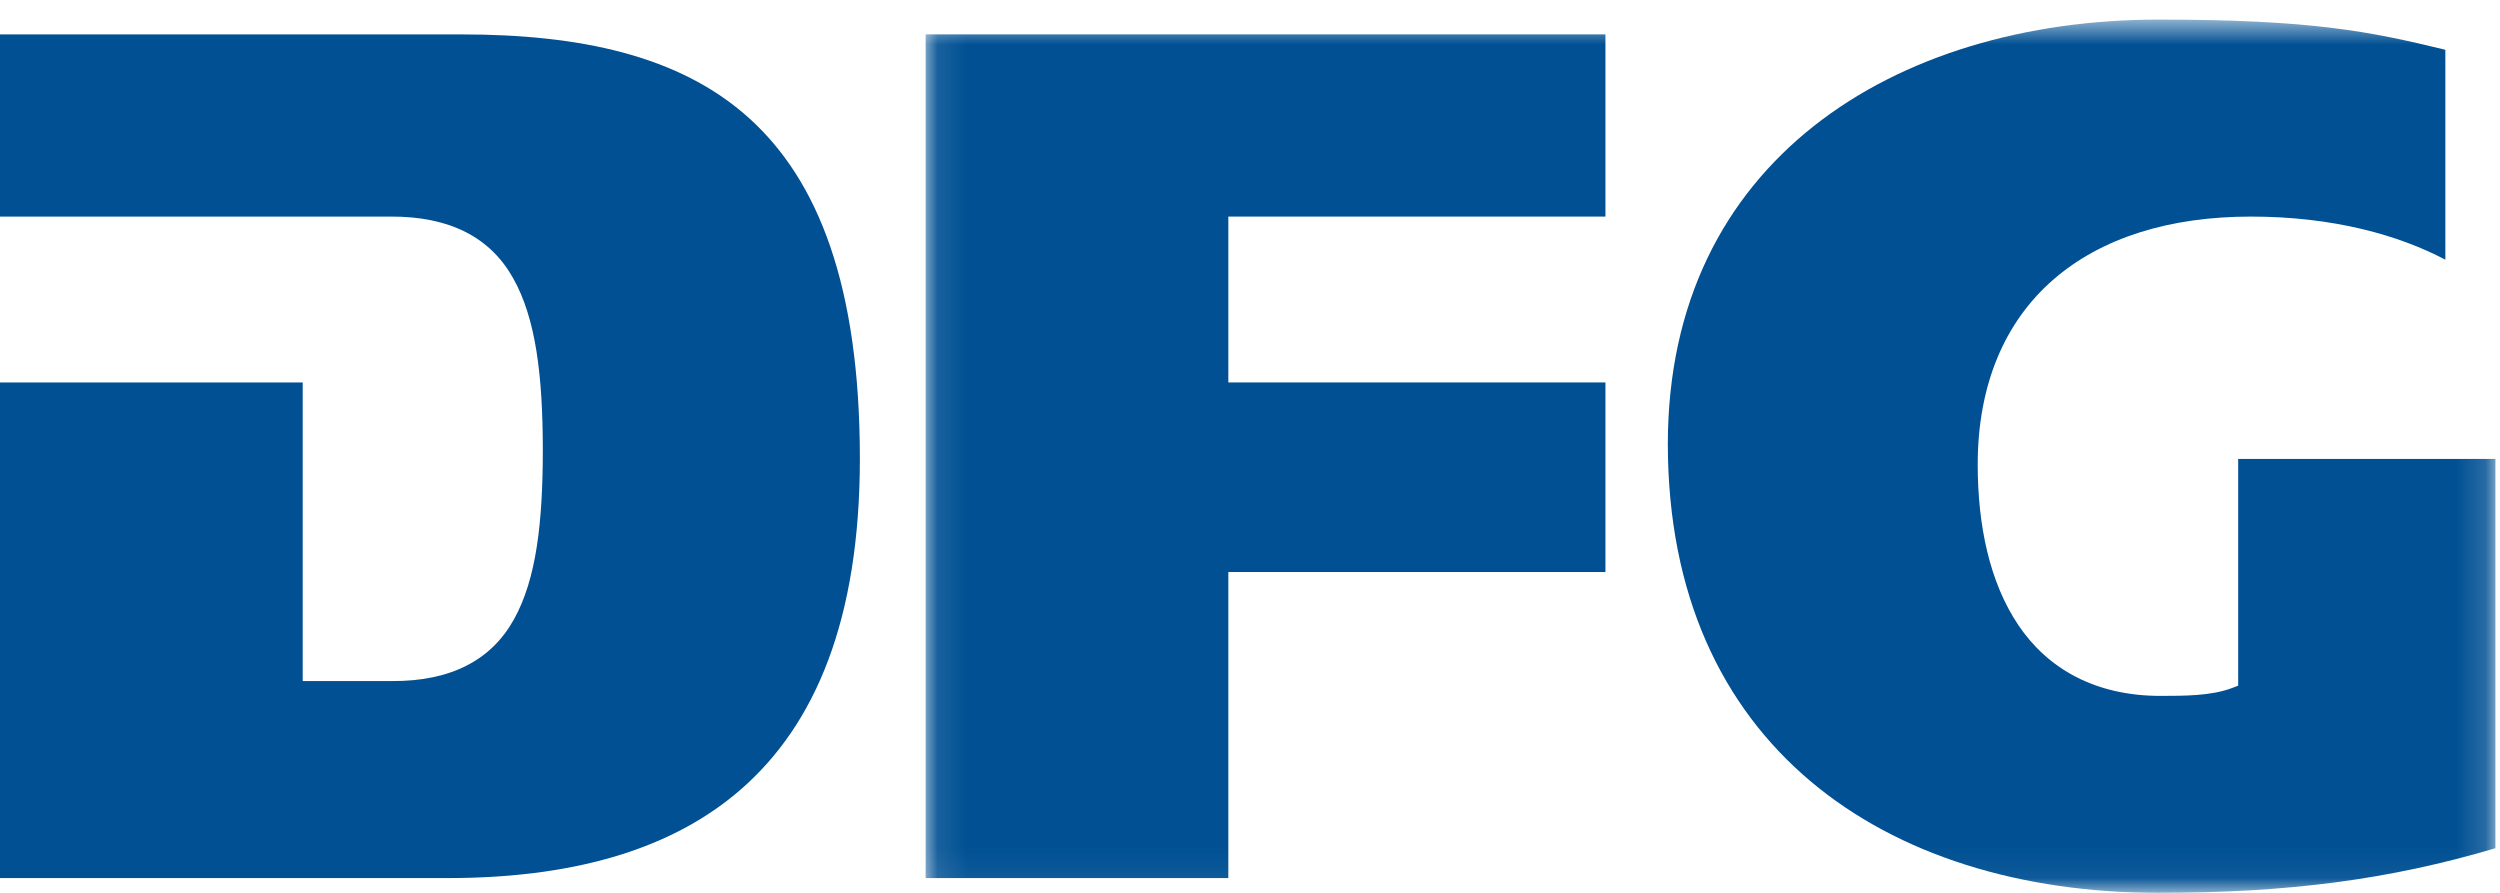 <?xml version="1.0" encoding="UTF-8"?>
<svg width="84px" height="30px" viewBox="0 0 84 30" version="1.1" xmlns="http://www.w3.org/2000/svg" xmlns:xlink="http://www.w3.org/1999/xlink">
    <!-- Generator: Sketch 43.2 (39069) - http://www.bohemiancoding.com/sketch -->
    <title>Artboard</title>
    <desc>Created with Sketch.</desc>
    <defs>
        <polygon id="path-1" points="52.846 15.299 52.846 29.94 0.101 29.94 0.101 0.658 52.846 0.658"></polygon>
    </defs>
    <g id="Page-1" stroke="none" stroke-width="1" fill="none" fill-rule="evenodd">
        <g id="Artboard">
            <g id="dfg_logo_blau_4c">
                <path d="M0,29.503 L15.048,29.503 C19.027,29.503 22.484,28.648 24.935,26.487 C27.386,24.327 28.889,20.835 28.892,15.412 C28.89,9.588 27.488,6.051 25.154,3.956 C22.82,1.859 19.478,1.155 15.49,1.156 L15.49,1.155 L0,1.155 L0,7.277 L13.12,7.277 C15.108,7.267 16.467,7.972 17.235,9.336 C18.005,10.689 18.236,12.615 18.239,15.122 C18.236,17.545 18.025,19.449 17.272,20.804 C16.52,22.166 15.17,22.896 13.16,22.884 L10.171,22.884 L10.171,12.85 L0,12.85 L0,29.503" id="Fill-1" fill="#005093"></path>
                <g id="Group-5" transform="translate(31, 0)">
                    <mask id="mask-2" fill="white">
                        <use xlink:href="#path-1"></use>
                    </mask>
                    <g id="Clip-3"></g>
                    <polyline id="Fill-2" fill="#005093" mask="url(#mask-2)" points="0.101 29.503 10.272 29.503 10.272 19.22 22.943 19.22 22.943 12.85 10.272 12.85 10.272 7.277 22.943 7.277 22.943 1.155 0.101 1.155 0.101 29.503"></polyline>
                    <path d="M29.947,4.233 C26.942,6.61 25.043,10.145 25.039,14.915 C25.043,20.007 26.871,23.75 29.834,26.25 C32.799,28.749 36.926,30 41.533,30 C45.849,29.999 49.258,29.564 52.846,28.5 L52.846,15.42 L44.203,15.42 L44.203,23.038 L44.012,23.112 C43.285,23.39 42.379,23.378 41.613,23.382 C39.385,23.388 37.797,22.456 36.822,21.012 C35.846,19.569 35.453,17.648 35.451,15.619 C35.449,12.923 36.365,10.81 37.988,9.398 C39.61,7.985 41.905,7.277 44.627,7.277 C47.41,7.277 49.604,7.903 51.164,8.726 L51.164,1.673 C48.594,1.045 46.638,0.66 41.533,0.658 L41.531,0.658 C37.086,0.658 32.953,1.859 29.947,4.233" id="Fill-4" fill="#005093" mask="url(#mask-2)"></path>
                </g>
            </g>
        </g>
    </g>
</svg>